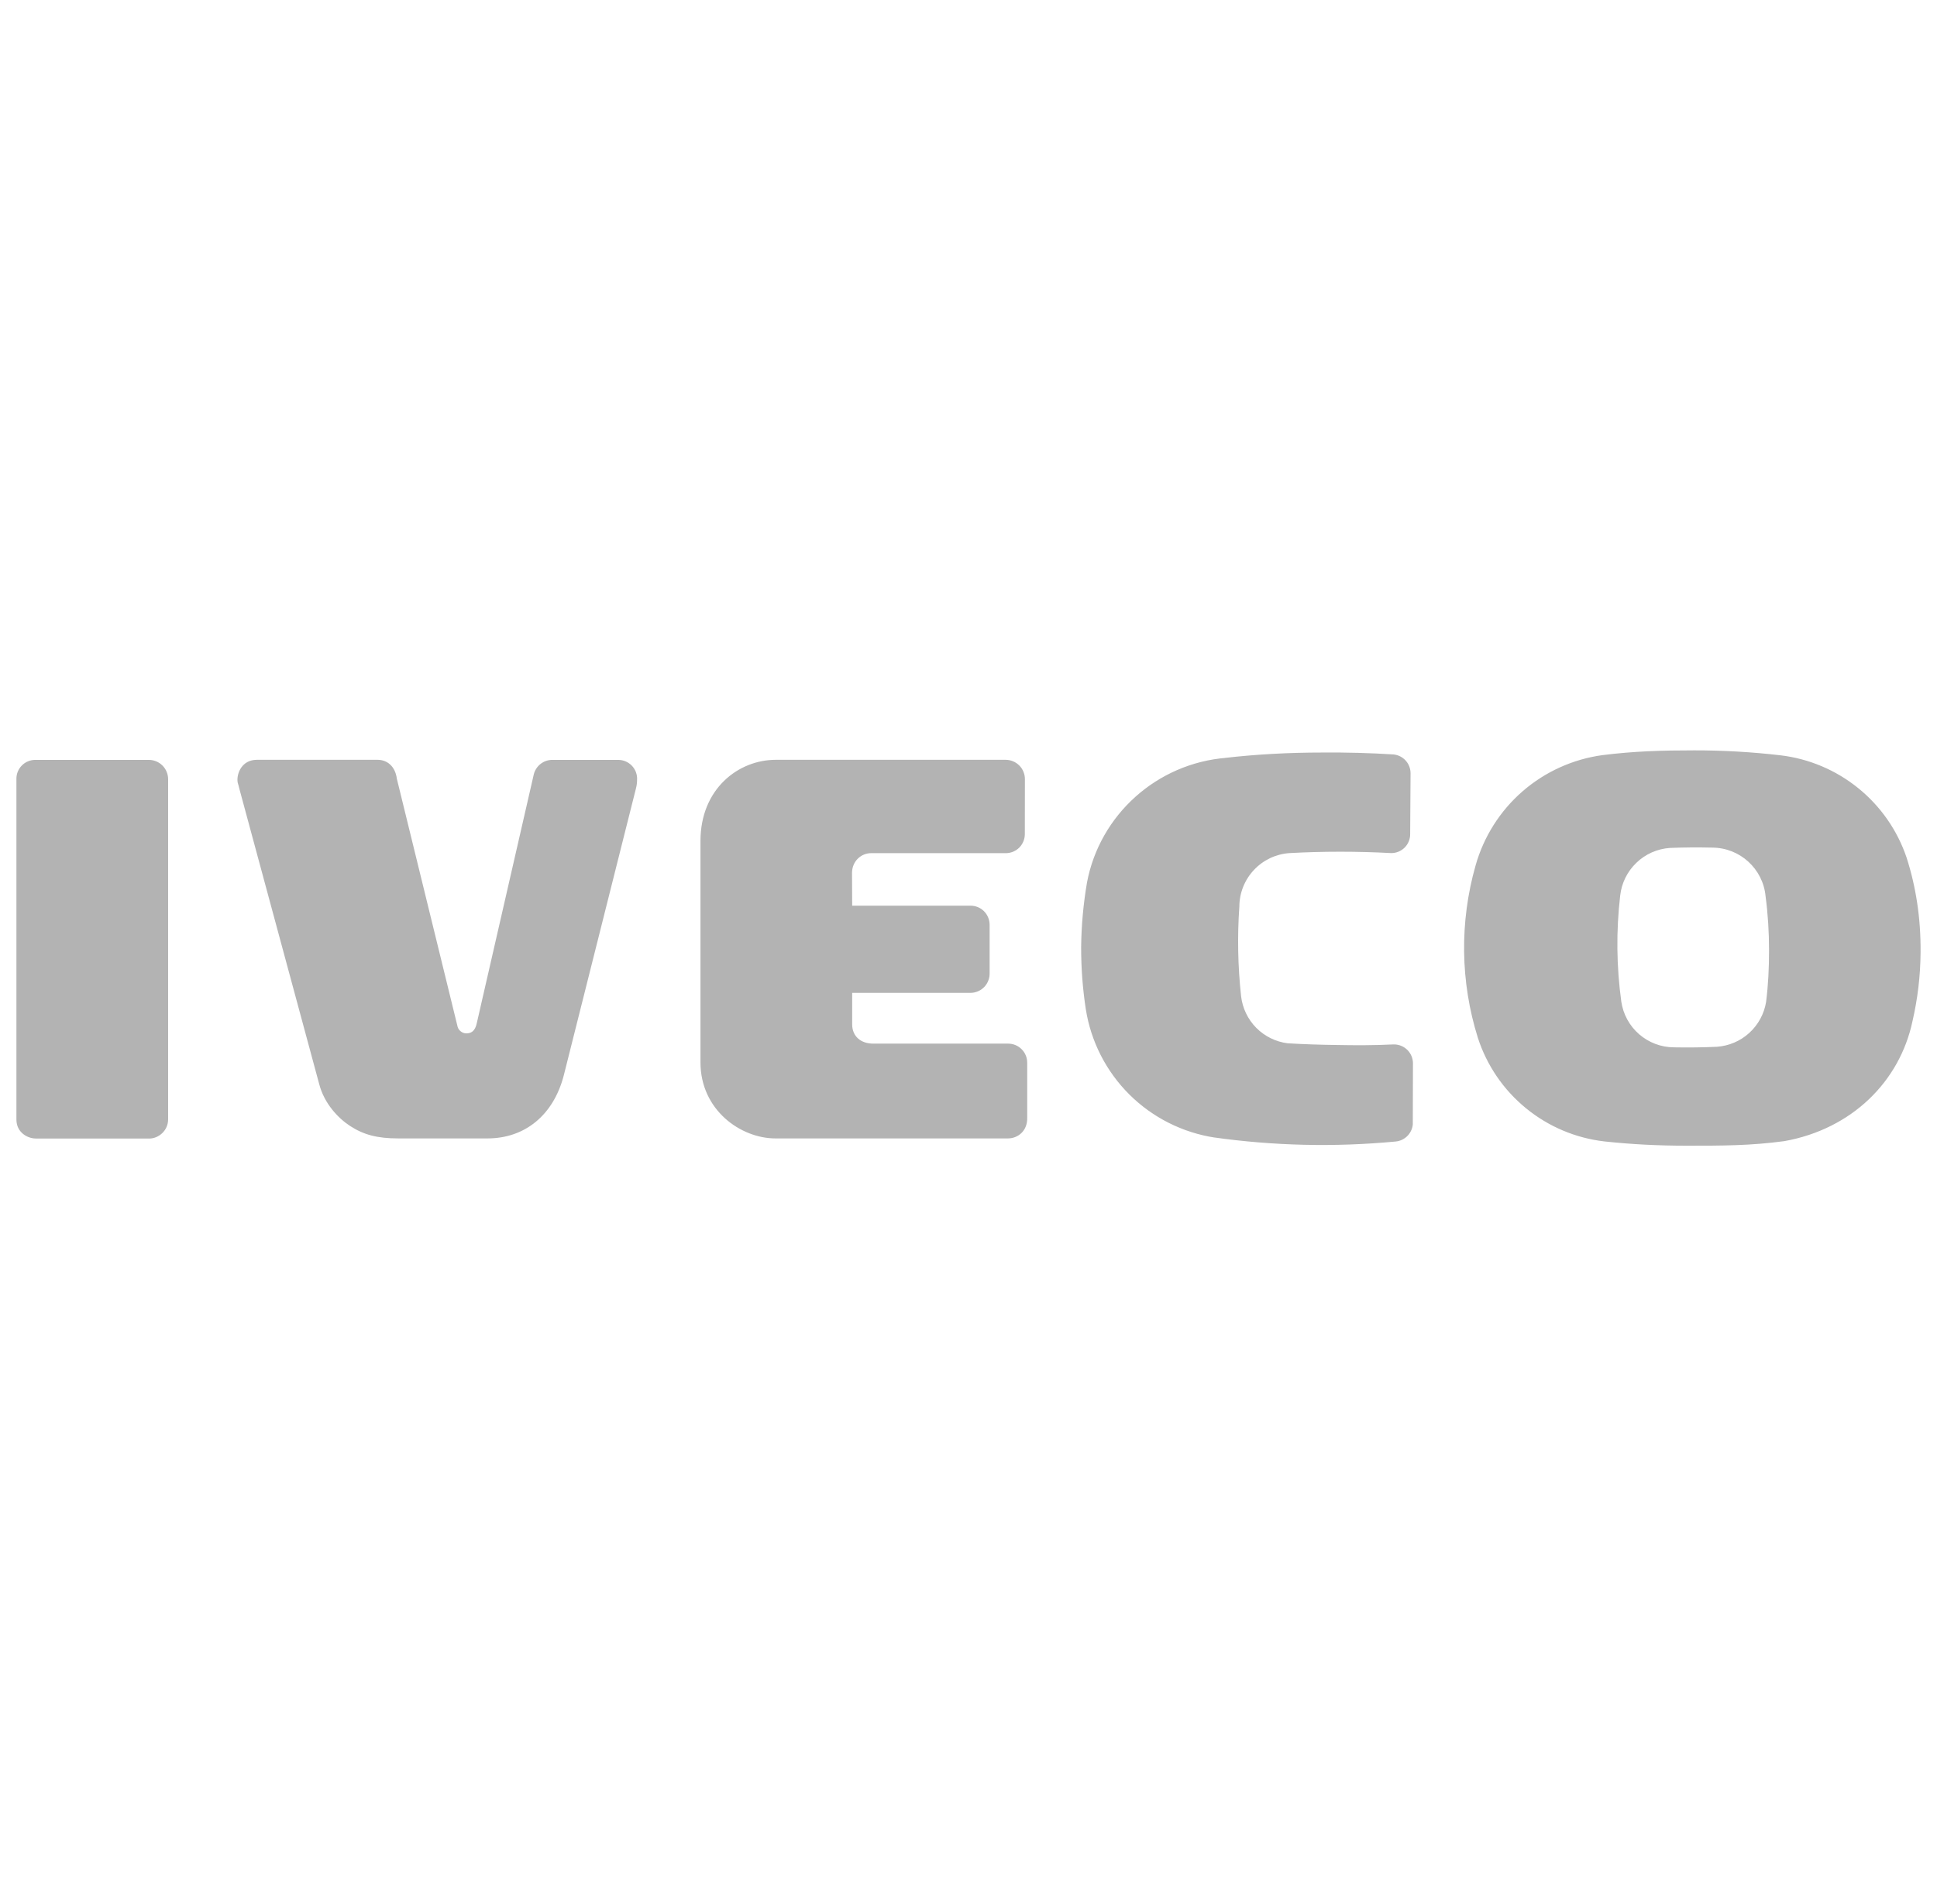 <svg width="59" height="58" viewBox="0 0 59 58" fill="none" xmlns="http://www.w3.org/2000/svg">
<g id="Group 35" opacity="0.3">
<path id="Vector" d="M1.08 34.688H4.543C4.833 34.688 5.121 34.447 5.121 34.101V23.736C5.12 23.659 5.105 23.583 5.075 23.512C5.045 23.441 5.002 23.376 4.947 23.322C4.892 23.267 4.827 23.224 4.756 23.195C4.685 23.166 4.608 23.151 4.531 23.151H1.08C1.004 23.15 0.928 23.165 0.857 23.194C0.786 23.222 0.722 23.265 0.668 23.319C0.614 23.373 0.571 23.438 0.542 23.508C0.513 23.579 0.499 23.655 0.5 23.731V34.108C0.5 34.517 0.858 34.686 1.08 34.686M7.281 23.995L9.722 33.026C9.877 33.63 10.312 34.077 10.667 34.307C11.078 34.572 11.484 34.684 12.141 34.684H14.845C15.991 34.684 16.858 33.973 17.172 32.765L19.372 24.017C19.394 23.931 19.405 23.844 19.405 23.756C19.41 23.677 19.397 23.599 19.37 23.525C19.343 23.452 19.3 23.385 19.246 23.328C19.192 23.272 19.126 23.227 19.054 23.196C18.982 23.166 18.904 23.151 18.826 23.151H16.827C16.697 23.15 16.57 23.193 16.467 23.273C16.364 23.353 16.291 23.465 16.259 23.591L14.524 31.167C14.471 31.428 14.34 31.484 14.2 31.484C14.134 31.482 14.07 31.456 14.021 31.412C13.971 31.368 13.939 31.308 13.929 31.242L12.088 23.727C12.04 23.347 11.793 23.149 11.503 23.149H7.823C7.368 23.149 7.209 23.56 7.235 23.809C7.238 23.862 7.267 23.913 7.281 23.995ZM25.957 27.596L25.952 26.598C25.952 26.235 26.233 25.993 26.532 25.993H30.641C30.794 25.992 30.94 25.93 31.048 25.822C31.155 25.713 31.216 25.566 31.216 25.413L31.218 23.734C31.218 23.657 31.202 23.58 31.172 23.509C31.143 23.438 31.099 23.373 31.044 23.319C30.99 23.265 30.925 23.222 30.853 23.193C30.782 23.163 30.706 23.149 30.628 23.149H23.627C22.496 23.149 21.336 24.029 21.336 25.624V32.366C21.336 33.821 22.564 34.684 23.62 34.684H30.701C31.001 34.684 31.303 34.459 31.288 34.043V32.376C31.288 32.222 31.227 32.074 31.118 31.966C31.01 31.857 30.862 31.796 30.708 31.796H26.6C26.216 31.796 25.957 31.571 25.957 31.209V30.249H29.568C29.645 30.248 29.722 30.231 29.794 30.2C29.865 30.169 29.929 30.123 29.983 30.067C30.036 30.01 30.078 29.944 30.105 29.871C30.133 29.798 30.146 29.72 30.143 29.642V28.168C30.142 28.092 30.126 28.016 30.096 27.946C30.066 27.875 30.023 27.811 29.968 27.758C29.913 27.704 29.848 27.662 29.777 27.634C29.706 27.606 29.63 27.592 29.553 27.593H25.957V27.596ZM39.275 25.991C40.308 25.935 41.343 25.935 42.376 25.991C42.452 25.991 42.527 25.977 42.597 25.948C42.667 25.919 42.731 25.876 42.785 25.823C42.839 25.769 42.881 25.705 42.91 25.635C42.939 25.564 42.954 25.489 42.953 25.413V25.401L42.965 23.56C42.965 23.416 42.912 23.277 42.815 23.171C42.718 23.064 42.584 22.998 42.441 22.985C41.723 22.94 41.003 22.921 40.283 22.927C39.268 22.927 38.27 22.98 37.294 23.093L37.354 23.088C35.23 23.258 33.499 24.828 33.11 26.883C32.998 27.537 32.938 28.2 32.931 28.864C32.931 29.517 32.98 30.138 33.072 30.74C33.226 31.727 33.691 32.64 34.399 33.345C35.108 34.05 36.023 34.51 37.011 34.66L36.948 34.65C38.792 34.911 40.66 34.954 42.514 34.778C42.656 34.764 42.788 34.698 42.884 34.593C42.98 34.488 43.035 34.35 43.036 34.208L43.033 34.249L43.038 32.398C43.038 32.244 42.977 32.097 42.869 31.989C42.761 31.881 42.614 31.82 42.46 31.82H42.444C41.866 31.849 41.286 31.849 40.699 31.837C40.207 31.831 39.715 31.815 39.224 31.786C38.861 31.741 38.523 31.575 38.265 31.315C38.007 31.054 37.845 30.715 37.803 30.351C37.704 29.443 37.686 28.528 37.75 27.617C37.752 27.204 37.911 26.806 38.194 26.505C38.476 26.203 38.863 26.02 39.275 25.991ZM58.5 29.005C58.507 27.956 58.355 26.999 58.07 26.117C57.788 25.289 57.277 24.558 56.597 24.009C55.917 23.459 55.095 23.113 54.227 23.011C53.357 22.91 52.481 22.86 51.605 22.861C50.624 22.861 49.768 22.886 48.811 23.006C47.909 23.129 47.062 23.513 46.375 24.11C45.688 24.708 45.191 25.494 44.945 26.37C44.456 28.089 44.48 29.914 45.015 31.619C45.287 32.46 45.796 33.205 46.48 33.764C47.163 34.324 47.994 34.675 48.872 34.776C49.698 34.865 50.525 34.906 51.378 34.906C52.448 34.906 53.323 34.906 54.355 34.766C56.409 34.396 57.864 32.949 58.253 31.114C58.41 30.433 58.495 29.737 58.5 29.005ZM53.884 28.956C53.884 29.493 53.86 30.005 53.794 30.527C53.735 30.89 53.554 31.222 53.282 31.47C53.011 31.717 52.663 31.866 52.296 31.892C51.861 31.912 51.425 31.917 50.989 31.909C50.599 31.908 50.223 31.766 49.928 31.511C49.634 31.256 49.441 30.903 49.384 30.517C49.237 29.446 49.225 28.36 49.35 27.286C49.392 26.906 49.566 26.552 49.843 26.287C50.118 26.021 50.479 25.861 50.861 25.834C51.289 25.817 51.718 25.814 52.146 25.824C52.999 25.824 53.7 26.472 53.778 27.303C53.85 27.842 53.884 28.395 53.884 28.956Z" fill="black"/>
</g>
</svg>
